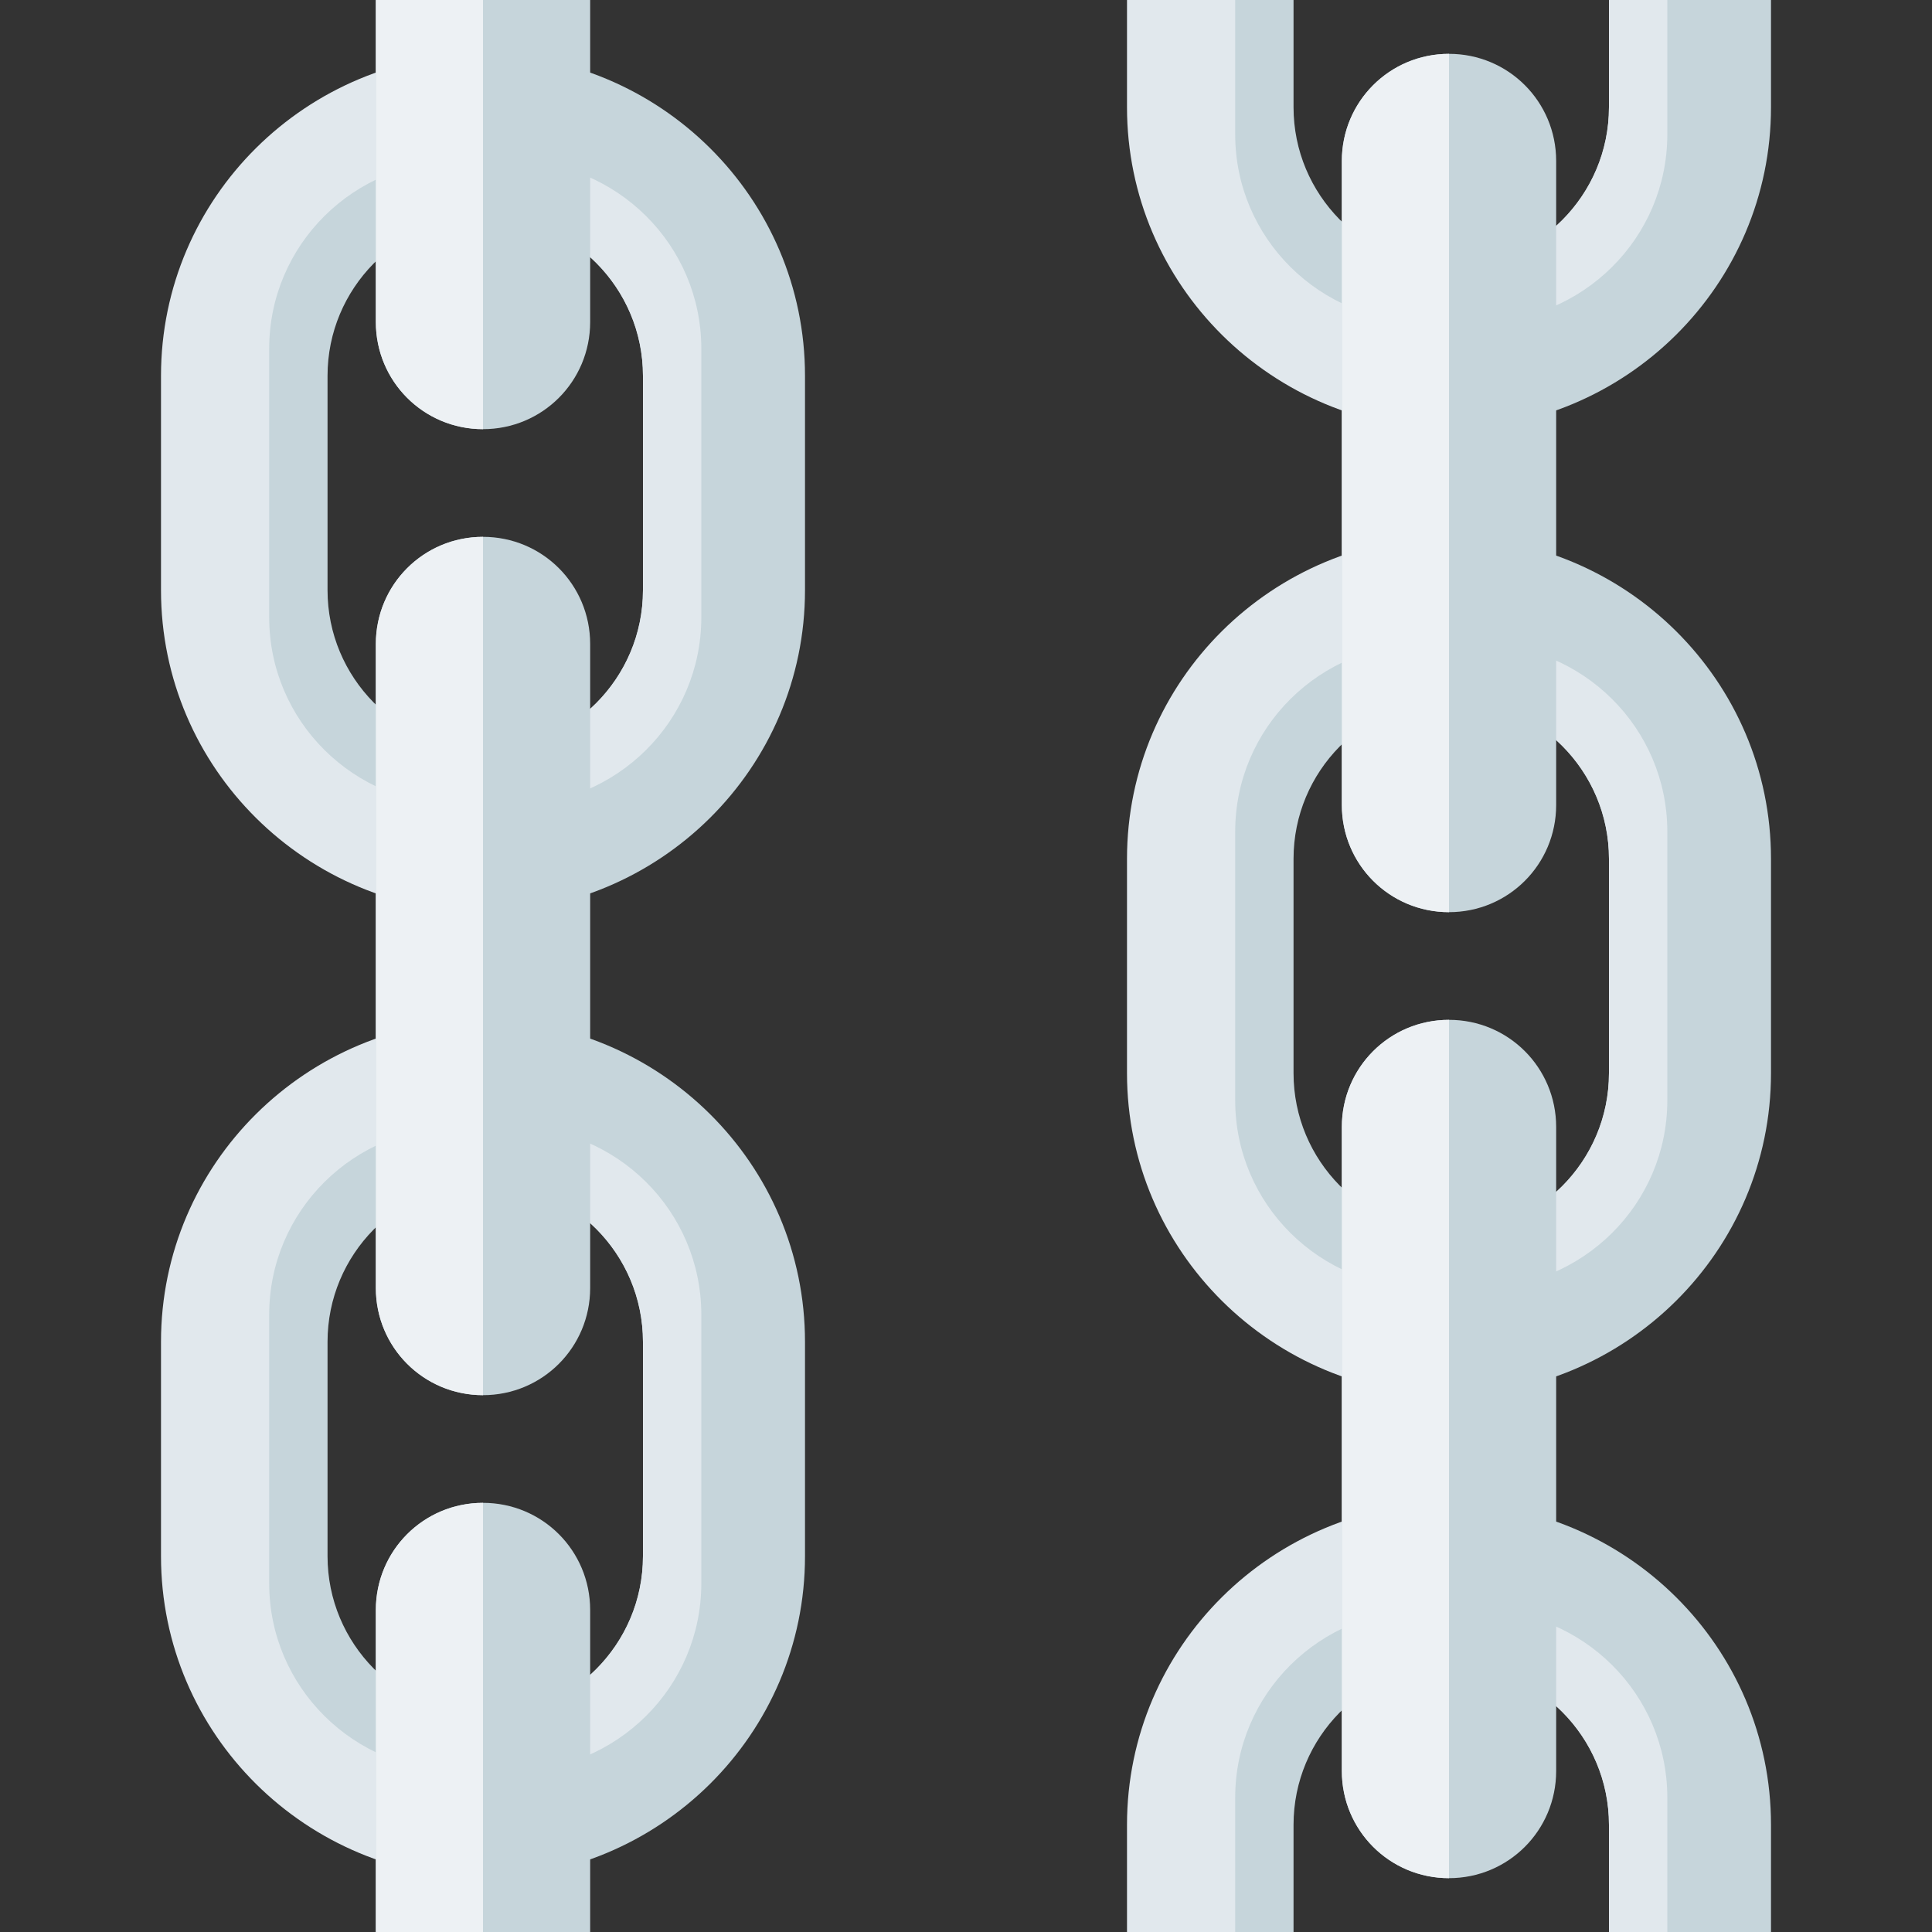 <?xml version="1.0" encoding="UTF-8"?>
<svg xmlns="http://www.w3.org/2000/svg" xmlns:xlink="http://www.w3.org/1999/xlink" width="15pt" height="15pt" viewBox="0 0 15 15" version="1.1">
<rect x="0" y="0" width="15" height="15" fill="#333333" stroke="none"/>
<g id="surface1">
<path style=" stroke:none;fill-rule:nonzero;fill:rgb(77.647%,83.529%,85.882%);fill-opacity:1;" d="M 13.75 14.168 L 13.75 15 L 12.492 15 L 12.492 14.168 C 12.492 13.477 11.926 12.918 11.234 12.918 L 11.234 11.668 C 12.621 11.668 13.75 12.785 13.75 14.168 Z M 13.75 14.168 "/>
<path style=" stroke:none;fill-rule:nonzero;fill:rgb(88.235%,90.98%,92.941%);fill-opacity:1;" d="M 11.477 12.5 C 11.406 12.5 11.336 12.512 11.266 12.52 L 11.266 12.922 C 11.945 12.938 12.492 13.488 12.492 14.168 L 12.492 15 L 12.945 15 L 12.945 13.957 C 12.945 13.152 12.289 12.5 11.477 12.5 Z M 8.75 14.168 L 8.75 15 L 10.008 15 L 10.008 14.168 C 10.008 13.477 10.574 12.918 11.266 12.918 L 11.266 11.668 C 9.879 11.668 8.75 12.785 8.75 14.168 Z M 8.75 14.168 "/>
<path style=" stroke:none;fill-rule:nonzero;fill:rgb(77.647%,83.529%,85.882%);fill-opacity:1;" d="M 11.059 12.5 C 11.129 12.5 11.199 12.512 11.266 12.52 L 11.266 12.922 C 10.59 12.938 10.043 13.488 10.043 14.168 L 10.043 15 L 9.59 15 L 9.59 13.957 C 9.59 13.152 10.246 12.5 11.059 12.5 Z M 13.75 0.832 L 13.75 0 L 12.492 0 L 12.492 0.832 C 12.492 1.523 11.926 2.082 11.234 2.082 L 11.234 3.332 C 12.621 3.332 13.75 2.215 13.75 0.832 Z M 13.75 0.832 "/>
<path style=" stroke:none;fill-rule:nonzero;fill:rgb(88.235%,90.98%,92.941%);fill-opacity:1;" d="M 11.477 2.5 C 11.406 2.5 11.336 2.488 11.266 2.48 L 11.266 2.078 C 11.945 2.062 12.492 1.512 12.492 0.832 L 12.492 0 L 12.945 0 L 12.945 1.043 C 12.945 1.848 12.289 2.5 11.477 2.5 Z M 8.75 0.832 L 8.75 0 L 10.008 0 L 10.008 0.832 C 10.008 1.523 10.574 2.082 11.266 2.082 L 11.266 3.332 C 9.879 3.332 8.75 2.215 8.75 0.832 Z M 8.75 0.832 "/>
<path style=" stroke:none;fill-rule:nonzero;fill:rgb(77.647%,83.529%,85.882%);fill-opacity:1;" d="M 11.059 2.5 C 11.129 2.5 11.199 2.488 11.266 2.48 L 11.266 2.078 C 10.59 2.062 10.043 1.512 10.043 0.832 L 10.043 0 L 9.59 0 L 9.59 1.043 C 9.59 1.848 10.246 2.5 11.059 2.5 Z M 11.234 4.168 L 11.234 5.418 C 11.926 5.418 12.492 5.977 12.492 6.668 L 12.492 8.332 C 12.492 9.023 11.926 9.582 11.234 9.582 L 11.234 10.832 C 12.621 10.832 13.75 9.715 13.75 8.332 L 13.75 6.668 C 13.75 5.285 12.621 4.168 11.234 4.168 Z M 11.234 4.168 "/>
<path style=" stroke:none;fill-rule:nonzero;fill:rgb(88.235%,90.98%,92.941%);fill-opacity:1;" d="M 11.477 5 C 11.406 5 11.336 5.012 11.266 5.02 L 11.266 5.422 C 11.945 5.438 12.492 5.988 12.492 6.668 L 12.492 8.332 C 12.492 9.012 11.945 9.562 11.266 9.578 L 11.266 9.98 C 11.336 9.988 11.406 10 11.477 10 C 12.289 10 12.945 9.348 12.945 8.543 L 12.945 6.457 C 12.945 5.652 12.289 5 11.477 5 Z M 11.477 5 "/>
<path style=" stroke:none;fill-rule:nonzero;fill:rgb(88.235%,90.98%,92.941%);fill-opacity:1;" d="M 10.008 6.668 C 10.008 5.977 10.574 5.418 11.266 5.418 L 11.266 4.168 C 9.879 4.168 8.75 5.285 8.75 6.668 L 8.75 8.332 C 8.75 9.715 9.879 10.832 11.266 10.832 L 11.266 9.582 C 10.574 9.582 10.008 9.023 10.008 8.332 Z M 10.008 6.668 "/>
<path style=" stroke:none;fill-rule:nonzero;fill:rgb(77.647%,83.529%,85.882%);fill-opacity:1;" d="M 11.059 5 C 10.246 5 9.59 5.652 9.59 6.457 L 9.59 8.543 C 9.59 9.348 10.246 10 11.059 10 C 11.129 10 11.199 9.988 11.266 9.98 L 11.266 9.578 C 10.59 9.562 10.043 9.012 10.043 8.332 L 10.043 6.668 C 10.043 5.988 10.59 5.438 11.266 5.422 L 11.266 5.02 C 11.199 5.012 11.129 5 11.059 5 Z M 3.734 7.918 L 3.734 9.168 C 4.426 9.168 4.992 9.727 4.992 10.418 L 4.992 12.082 C 4.992 12.773 4.426 13.332 3.734 13.332 L 3.734 14.582 C 5.121 14.582 6.25 13.465 6.25 12.082 L 6.25 10.418 C 6.25 9.035 5.121 7.918 3.734 7.918 Z M 3.734 7.918 "/>
<path style=" stroke:none;fill-rule:nonzero;fill:rgb(88.235%,90.98%,92.941%);fill-opacity:1;" d="M 3.977 8.75 C 3.906 8.75 3.836 8.762 3.766 8.77 L 3.766 9.172 C 4.445 9.188 4.992 9.738 4.992 10.418 L 4.992 12.082 C 4.992 12.762 4.445 13.312 3.766 13.328 L 3.766 13.73 C 3.836 13.738 3.906 13.75 3.977 13.75 C 4.789 13.75 5.445 13.098 5.445 12.293 L 5.445 10.207 C 5.445 9.402 4.789 8.75 3.977 8.75 Z M 3.977 8.75 "/>
<path style=" stroke:none;fill-rule:nonzero;fill:rgb(88.235%,90.98%,92.941%);fill-opacity:1;" d="M 2.508 10.418 C 2.508 9.727 3.074 9.168 3.766 9.168 L 3.766 7.918 C 2.379 7.918 1.25 9.035 1.25 10.418 L 1.25 12.082 C 1.25 13.465 2.379 14.582 3.766 14.582 L 3.766 13.332 C 3.074 13.332 2.508 12.773 2.508 12.082 Z M 2.508 10.418 "/>
<path style=" stroke:none;fill-rule:nonzero;fill:rgb(77.647%,83.529%,85.882%);fill-opacity:1;" d="M 3.559 8.75 C 2.746 8.75 2.09 9.402 2.09 10.207 L 2.09 12.293 C 2.09 13.098 2.746 13.75 3.559 13.75 C 3.629 13.75 3.699 13.738 3.766 13.73 L 3.766 13.328 C 3.09 13.312 2.543 12.762 2.543 12.082 L 2.543 10.418 C 2.543 9.738 3.09 9.188 3.766 9.172 L 3.766 8.77 C 3.699 8.762 3.629 8.75 3.559 8.75 Z M 3.734 0.418 L 3.734 1.668 C 4.426 1.668 4.992 2.227 4.992 2.918 L 4.992 4.582 C 4.992 5.273 4.426 5.832 3.734 5.832 L 3.734 7.082 C 5.121 7.082 6.25 5.965 6.25 4.582 L 6.25 2.918 C 6.25 1.535 5.121 0.418 3.734 0.418 Z M 3.734 0.418 "/>
<path style=" stroke:none;fill-rule:nonzero;fill:rgb(88.235%,90.98%,92.941%);fill-opacity:1;" d="M 3.977 1.25 C 3.906 1.25 3.836 1.262 3.766 1.27 L 3.766 1.672 C 4.445 1.688 4.992 2.238 4.992 2.918 L 4.992 4.582 C 4.992 5.262 4.445 5.812 3.766 5.828 L 3.766 6.23 C 3.836 6.238 3.906 6.25 3.977 6.25 C 4.789 6.25 5.445 5.598 5.445 4.793 L 5.445 2.707 C 5.445 1.902 4.789 1.25 3.977 1.25 Z M 2.508 2.918 C 2.508 2.227 3.074 1.668 3.766 1.668 L 3.766 0.418 C 2.379 0.418 1.25 1.535 1.25 2.918 L 1.25 4.582 C 1.25 5.965 2.379 7.082 3.766 7.082 L 3.766 5.832 C 3.074 5.832 2.508 5.273 2.508 4.582 Z M 2.508 2.918 "/>
<path style=" stroke:none;fill-rule:nonzero;fill:rgb(77.647%,83.529%,85.882%);fill-opacity:1;" d="M 3.559 1.25 C 2.746 1.25 2.09 1.902 2.09 2.707 L 2.09 4.793 C 2.09 5.598 2.746 6.25 3.559 6.25 C 3.629 6.25 3.699 6.238 3.766 6.23 L 3.766 5.828 C 3.09 5.812 2.543 5.262 2.543 4.582 L 2.543 2.918 C 2.543 2.238 3.09 1.688 3.766 1.672 L 3.766 1.27 C 3.699 1.262 3.629 1.25 3.559 1.25 Z M 12.082 13.75 C 12.082 14.211 11.711 14.582 11.25 14.582 C 10.789 14.582 10.418 14.211 10.418 13.75 L 10.418 8.75 C 10.418 8.289 10.789 7.918 11.25 7.918 C 11.711 7.918 12.082 8.289 12.082 8.75 Z M 12.082 13.75 "/>
<path style=" stroke:none;fill-rule:nonzero;fill:rgb(92.941%,94.51%,95.686%);fill-opacity:1;" d="M 10.418 8.75 L 10.418 13.75 C 10.418 14.211 10.789 14.582 11.25 14.582 L 11.25 7.918 C 10.789 7.918 10.418 8.289 10.418 8.75 Z M 10.418 8.75 "/>
<path style=" stroke:none;fill-rule:nonzero;fill:rgb(77.647%,83.529%,85.882%);fill-opacity:1;" d="M 12.082 6.25 C 12.082 6.711 11.711 7.082 11.25 7.082 C 10.789 7.082 10.418 6.711 10.418 6.25 L 10.418 1.25 C 10.418 0.789 10.789 0.418 11.25 0.418 C 11.711 0.418 12.082 0.789 12.082 1.25 Z M 12.082 6.25 "/>
<path style=" stroke:none;fill-rule:nonzero;fill:rgb(92.941%,94.51%,95.686%);fill-opacity:1;" d="M 10.418 1.25 L 10.418 6.25 C 10.418 6.711 10.789 7.082 11.25 7.082 L 11.25 0.418 C 10.789 0.418 10.418 0.789 10.418 1.25 Z M 10.418 1.25 "/>
<path style=" stroke:none;fill-rule:nonzero;fill:rgb(77.647%,83.529%,85.882%);fill-opacity:1;" d="M 4.582 15 L 2.918 15 L 2.918 12.5 C 2.918 12.039 3.289 11.668 3.75 11.668 C 4.211 11.668 4.582 12.039 4.582 12.5 Z M 4.582 15 "/>
<path style=" stroke:none;fill-rule:nonzero;fill:rgb(92.941%,94.51%,95.686%);fill-opacity:1;" d="M 3.75 11.668 C 3.289 11.668 2.918 12.039 2.918 12.5 L 2.918 15 L 3.75 15 Z M 3.75 11.668 "/>
<path style=" stroke:none;fill-rule:nonzero;fill:rgb(77.647%,83.529%,85.882%);fill-opacity:1;" d="M 4.582 10 C 4.582 10.461 4.211 10.832 3.75 10.832 C 3.289 10.832 2.918 10.461 2.918 10 L 2.918 5 C 2.918 4.539 3.289 4.168 3.75 4.168 C 4.211 4.168 4.582 4.539 4.582 5 Z M 4.582 10 "/>
<path style=" stroke:none;fill-rule:nonzero;fill:rgb(92.941%,94.51%,95.686%);fill-opacity:1;" d="M 2.918 5 L 2.918 10 C 2.918 10.461 3.289 10.832 3.75 10.832 L 3.75 4.168 C 3.289 4.168 2.918 4.539 2.918 5 Z M 2.918 5 "/>
<path style=" stroke:none;fill-rule:nonzero;fill:rgb(77.647%,83.529%,85.882%);fill-opacity:1;" d="M 4.582 0 L 2.918 0 L 2.918 2.5 C 2.918 2.961 3.289 3.332 3.75 3.332 C 4.211 3.332 4.582 2.961 4.582 2.5 Z M 4.582 0 "/>
<path style=" stroke:none;fill-rule:nonzero;fill:rgb(92.941%,94.51%,95.686%);fill-opacity:1;" d="M 3.75 3.332 C 3.289 3.332 2.918 2.961 2.918 2.5 L 2.918 0 L 3.75 0 Z M 3.75 3.332 "/>
</g>
</svg>

